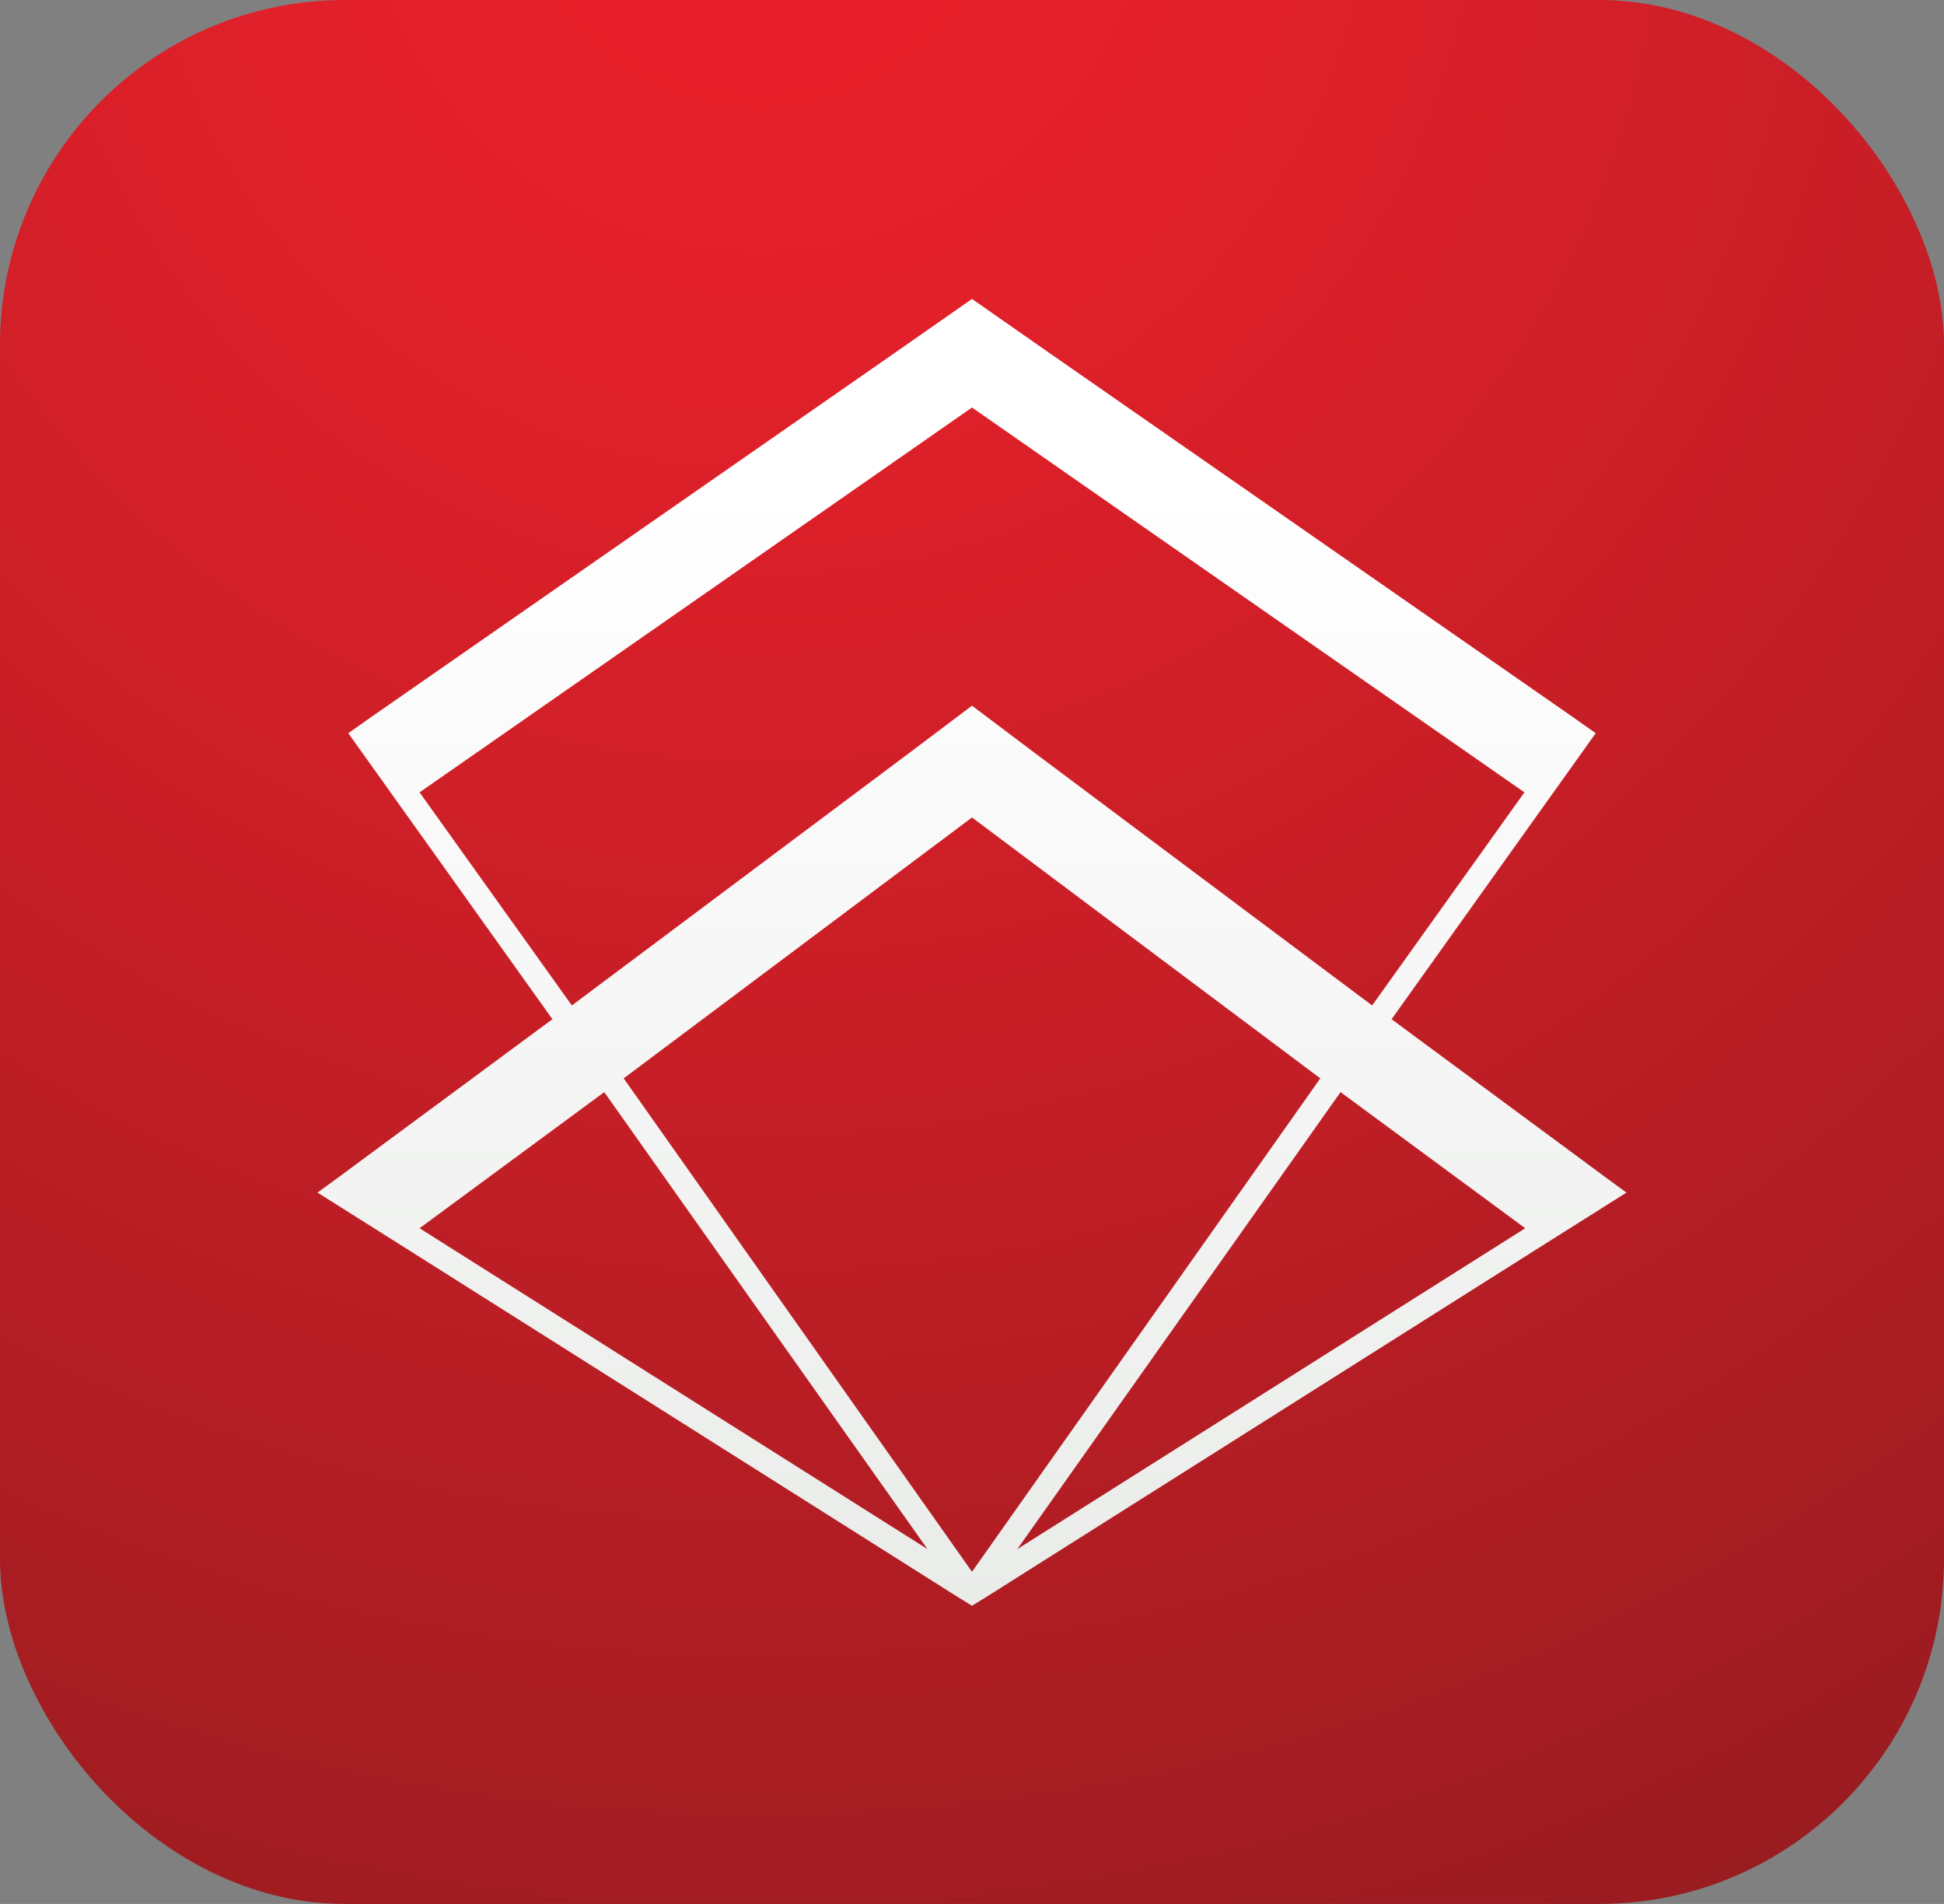 <svg xmlns="http://www.w3.org/2000/svg" xmlns:xlink="http://www.w3.org/1999/xlink" viewBox="0 0 240 235"><rect x="0" y="0" width="240" height="235" fill="#808080" stroke="none"/><defs><style>.a{fill:url(#a);}.b{fill:url(#b);}</style><radialGradient id="a" cx="369.66" cy="64.5" r="383.64" gradientTransform="matrix(1, 0, 0, -1, -276, 46.7)" gradientUnits="userSpaceOnUse"><stop offset="0" stop-color="#ec202b"/><stop offset="0.15" stop-color="#e2202a"/><stop offset="0.4" stop-color="#c51e26"/><stop offset="0.73" stop-color="#981c20"/><stop offset="1" stop-color="#6d1a1b"/></radialGradient><linearGradient id="b" x1="396" y1="10.1" x2="396" y2="-151.2" gradientTransform="matrix(1, 0, 0, -1, -276, 47)" gradientUnits="userSpaceOnUse"><stop offset="0.14" stop-color="#fff"/><stop offset="1" stop-color="#eaecea"/></linearGradient></defs><rect class="a" width="240" height="235" rx="42.58"/><path class="b" d="M198.2,145.3l-26.4-19.5L197,90.5l-2.4-1.7h0l-65-45.2L120,36.9h0l-9.6,6.7-65,45.2h0L43,90.5l25.2,35.3L41.8,145.3l-2.6,1.9,10,6.3,68.7,43.4,2.1,1.3h0l2.1-1.3,68.7-43.4,10-6.3ZM51.8,97.8,120,50.3l68.2,47.5-18.8,26.3L127.7,92.9,120,87.1h0l-7.7,5.8L70.6,124.1Zm0,53.8,22.8-16.8,39.9,56.4ZM120,194,77,133.1l43-32.2,43,32.2Zm5.6-2.8,39.9-56.4,22.8,16.8Z"/></svg>